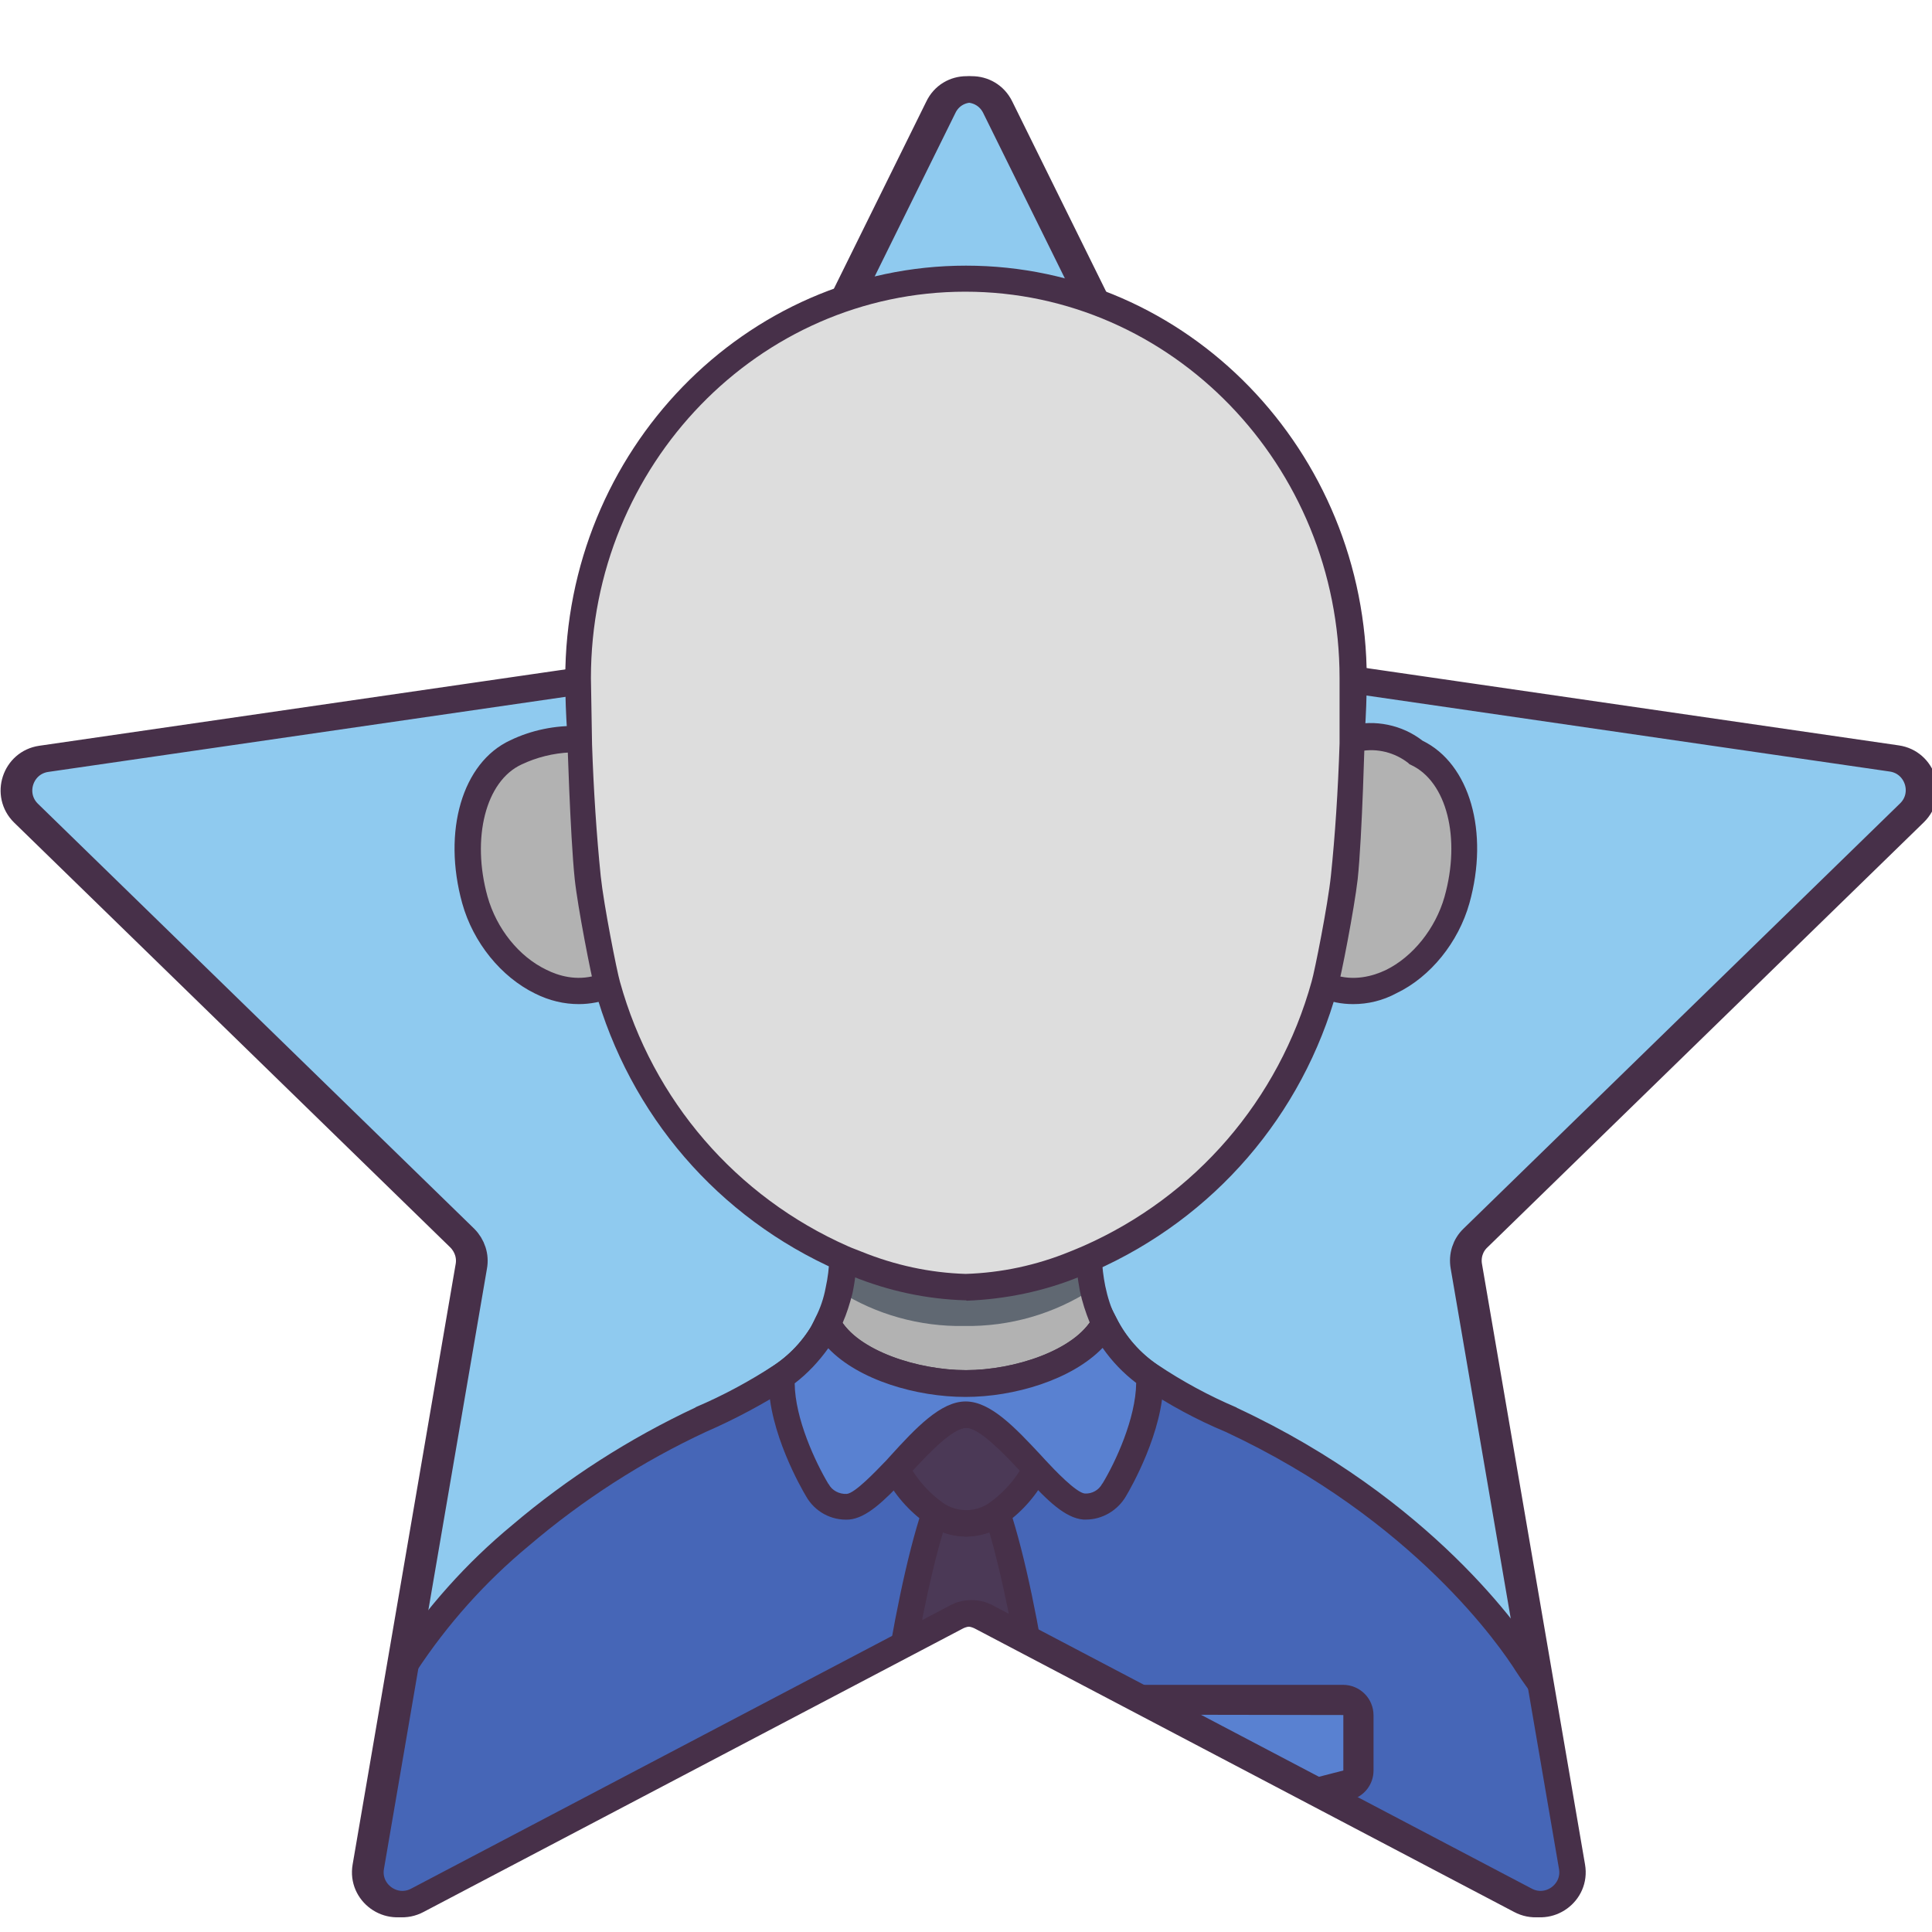 <?xml version="1.0" encoding="utf-8"?>
<!-- Generator: Adobe Illustrator 26.0.0, SVG Export Plug-In . SVG Version: 6.00 Build 0)  -->
<svg version="1.1" id="Capa_1" xmlns:svgjs="http://svgjs.com/svgjs"
	 xmlns="http://www.w3.org/2000/svg" xmlns:xlink="http://www.w3.org/1999/xlink" x="0px" y="0px" viewBox="0 0 512 512"
	 style="enable-background:new 0 0 512 512;" xml:space="preserve">
<style type="text/css">
	.st0{fill:#8FCAEF;stroke:#473049;stroke-width:7;stroke-miterlimit:10;}
	.st1{fill:#B2B2B2;}
	.st2{fill:#606872;}
	.st3{fill:#473049;}
	.st4{clip-path:url(#SVGID_00000002384396166079251300000006879987615924134051_);}
	.st5{fill:#4666B7;}
	.st6{fill:#4B3956;}
	.st7{fill:#5981D1;}
	.st8{fill:none;stroke:#473049;stroke-width:7;stroke-miterlimit:10;}
	.st9{fill:#DDDDDD;}
</style>
<path class="st0" d="M263.7,28.4l71.5,144.8c1.2,2.5,3.6,4.2,6.4,4.6L501.3,201c6.9,1,9.7,9.5,4.7,14.4L390.3,328.1
	c-2,1.9-2.9,4.7-2.4,7.5l27.3,159.1c1.2,6.9-6.1,12.2-12.3,8.9L260,428.5c-2.5-1.3-5.4-1.3-7.9,0l-142.9,75.1
	c-6.2,3.3-13.5-2-12.3-8.9l27.3-159.1c0.5-2.7-0.4-5.5-2.4-7.5L6.2,215.5c-5-4.9-2.2-13.4,4.7-14.4l159.8-23.2
	c2.8-0.4,5.1-2.1,6.4-4.6l71.5-144.8C251.6,22.1,260.6,22.1,263.7,28.4z"/>
<g>
	<g>
		<path class="st1" d="M292.7,350.8c-5.8,10.3-23.3,18.4-36.6,18.4H256c-13.4,0-30.8-8-36.6-18.3l0,0c1.4-2.8,2.4-5.7,3-8.8
			c0.6-2.8,1-5.7,1.1-8.6c1.2,0.5,63.9,0.5,65.2,0c0.1,2.7,0.4,5.4,1,8.1C290.2,344.8,291.2,347.9,292.7,350.8L292.7,350.8z"/>
		<g>
			<path class="st2" d="M289.5,341.6c-10.1,6.6-21.9,10-34,9.8c-11.7,0.2-23.3-3-33.2-9.3c0.6-2.8,1-5.7,1.1-8.6
				c1.2,0.5,63.9,0.5,65.2,0C288.7,336.2,289,338.9,289.5,341.6L289.5,341.6z"/>
		</g>
		<path class="st3" d="M256,372.7c-13.6,0-32.6-7.9-39.5-19.7l-1.5-1.5l1.1-2.3c1.3-2.5,2.2-5.2,2.7-7.9c0.6-2.7,0.9-5.3,1-8
			l0.2-5.1l4.3,1.8c5.6,0.4,57.8,0.4,63.3,0l4.2-1.8l0.2,5.1c0.1,2.5,0.4,5,0.9,7.5c0.6,2.9,1.5,5.8,2.8,8.4l0.8,1.6l-0.9,1.6
			C288.9,364.6,269.7,372.7,256,372.7z M223.3,350.6c5.7,8.1,20.6,15.1,32.7,15.1c12.1,0,27-7.1,32.8-15.2c-1.1-2.7-2-5.5-2.6-8.3
			c-0.3-1.7-0.6-3.4-0.8-5.1c-4.2,0.1-12.5,0.2-29.3,0.2s-25.1-0.1-29.3-0.2c-0.2,1.9-0.5,3.8-0.9,5.7
			C225.2,345.5,224.4,348.1,223.3,350.6z M288,330L288,330L288,330z"/>
	</g>
	<g>
		<path class="st1" d="M160.9,261.1c-14.1,5.8-30.5-6.1-35.1-22.6s-0.6-33.8,10.8-39.1c5.2-2.5,10.9-3.7,16.6-3.5
			C162.8,216.2,165.5,239.1,160.9,261.1z"/>
		<path class="st3" d="M153.4,266.1c-3.9,0-7.8-0.9-11.6-2.8c-9-4.4-16.4-13.5-19.3-23.9c-5.3-19.1,0-37.3,12.7-43.2
			c5.6-2.7,11.9-4,18.2-3.8l2.2,0.1l0.9,2c9.8,20.9,12.5,44.8,7.9,67.4l-0.4,1.8l-1.7,0.7C159.4,265.5,156.4,266.1,153.4,266.1z
			 M151.1,199.4c-4.5,0.2-8.9,1.3-12.9,3.2c-9.5,4.4-13.3,19.5-9,35c2.4,8.5,8.3,15.9,15.6,19.4c3.2,1.6,7.9,3,13.1,1.5
			C161.6,238.7,159.2,217.9,151.1,199.4z"/>
	</g>
	<g>
		<path class="st1" d="M358.7,195.8c5.8-1.5,11.9-0.1,16.6,3.6c11.5,5.4,15.5,22.6,10.8,39.2c-4.6,16.5-21,28.4-35.1,22.6
			C340.3,245,348.7,203.8,358.7,195.8L358.7,195.8z"/>
		<path class="st3" d="M358.6,266.1c-3.1,0-6.1-0.6-8.9-1.8l-1-0.4l-0.6-0.9c-11.8-17.8-2.9-61,8.3-70l0.6-0.5l0.7-0.2
			c6.7-1.7,13.9-0.2,19.3,4c12.5,6.1,17.7,24.2,12.4,43.1c-2.9,10.3-10.3,19.5-19.3,23.8C366.4,265.2,362.5,266.1,358.6,266.1z
			 M353.4,258.3c5.4,1.8,10.4,0.4,13.8-1.2c7.2-3.5,13.2-11,15.6-19.4c4.4-15.6,0.6-30.6-8.9-35l-0.4-0.2l-0.3-0.3
			c-3.6-2.8-8.3-4-12.8-3.1C352.6,206.6,344.4,242.9,353.4,258.3z"/>
	</g>
	<g>
		<defs>
			<path id="SVGID_1_" d="M263.7,28.4l71.5,144.8c1.2,2.5,3.6,4.2,6.4,4.6L501.3,201c6.9,1,9.7,9.5,4.7,14.4L390.3,328.1
				c-2,1.9-2.9,4.7-2.4,7.5l27.3,159.1c1.2,6.9-6.1,12.2-12.3,8.9L260,428.5c-2.5-1.3-5.4-1.3-7.9,0l-142.9,75.1
				c-6.2,3.3-13.5-2-12.3-8.9l27.3-159.1c0.5-2.7-0.4-5.5-2.4-7.5L6.2,215.5c-5-4.9-2.2-13.4,4.7-14.4l159.8-23.2
				c2.8-0.4,5.1-2.1,6.4-4.6l71.5-144.8C251.6,22.1,260.6,22.1,263.7,28.4z"/>
		</defs>
		<clipPath id="SVGID_00000141456564819223070410000009357845589667421337_">
			<use xlink:href="#SVGID_1_"  style="overflow:visible;"/>
		</clipPath>
		<g style="clip-path:url(#SVGID_00000141456564819223070410000009357845589667421337_);">
			<path class="st5" d="M404.7,441c-8.8-14-33.9-44-78.5-64.8c-7.5-3.2-14.8-7.1-21.6-11.6c-5.1-3.5-9.2-8.2-12-13.7
				c-5.8,10.3-23.3,15.7-36.6,15.7h-0.1c-13.4,0-30.8-5.3-36.6-15.6l0,0c-2.8,5.5-7,10.2-12.1,13.7c-6.8,4.5-14,8.4-21.5,11.6
				c-17.3,8-33.4,18.4-47.9,30.7c-11.8,9.8-22.1,21.3-30.6,34.1c-4.4,7.1-5.2,12.8-3.4,17.6c2.4,6.3-27.1,57.4-18.9,61.9
				c13.4,7.4,87.4-24.3,147.5-21.1c7.4,0.4,15.2,0.6,23.4,0.6l0,0c8.1,0,15.9-0.2,23.4-0.6c60.1-3.2,123.7,14.3,137.1,6.9
				C431.2,498.2,414.9,457.3,404.7,441z"/>
			<path class="st3" d="M256,503.5c-8.2,0-16.1-0.2-23.6-0.6c-54.1-2.8-116,14.9-134.2,4.9c-7.6-4.2,5.4-40.1,2.5-48
				c-2.3-6.2-1.1-13.1,3.7-20.7c8.7-13.1,19.2-24.9,31.3-34.9c14.7-12.5,31.1-23,48.6-31.2l0.1-0.1c7.3-3.1,14.3-6.9,20.9-11.2
				c4.6-3.1,8.4-7.4,10.9-12.4l2.2-4.3l3.8,3.8l0.3,0.5c4.8,8.7,20.9,13.8,33.5,13.8c12.8,0,28.8-5.2,33.7-13.9l3.2-5.7l3,5.8
				c2.5,5,6.3,9.3,10.9,12.4c6.6,4.4,13.6,8.2,20.9,11.3l0.1,0.1c51.7,24.1,75.7,59.3,80,66.1l0,0c4.3,6.9,5.7,13.1,4.2,18.9
				c-2.3,8.8,20,54.5,11.7,59.1c-18.2,10-89.9-17-144-14.2C272.1,503.3,264.2,503.5,256,503.5z M187.2,379.4
				c-17,7.9-32.8,18.1-47,30.2c-11.6,9.6-21.6,20.8-29.9,33.4c-3.5,5.6-4.5,10.4-3,14.4c2.2,5.8-11.6,42.3-5.4,45.7
				c3.9,2.1,61.3-10.8,131-7.1c7.4,0.4,15.2,0.6,23.2,0.6c8.1,0,15.9-0.2,23.2-0.6c69.8-3.7,129.9,8.1,133.8,5.9
				c9.9-5.5-5.8-40.3-4.5-45.3c1-3.8-3.5-8.4-6.8-13.6l0,0c-4.1-6.5-27.1-40.2-76.9-63.5c-7.7-3.2-15.1-7.2-22.1-11.9
				c-4.1-2.8-7.6-6.3-10.4-10.4c-8.2,8.5-23.5,13-36.3,13c-12.9,0-28.2-4.4-36.4-12.9c-2.8,4.1-6.4,7.6-10.5,10.4
				C202.2,372.1,194.8,376.1,187.2,379.4z"/>
		</g>
		<g style="clip-path:url(#SVGID_00000141456564819223070410000009357845589667421337_);">
			<path class="st6" d="M256,403.7c2.9-0.1,5.8-1,8.2-2.6c8.3,24.9,15.2,76.1,15.2,98.3c-7.4,0.4-15.2,0.6-23.4,0.6l0,0
				c-8.2,0-16-0.2-23.4-0.6l0,0c0-22.2,6.8-73.4,15.2-98.3C250.1,402.7,253,403.7,256,403.7L256,403.7z"/>
			<path class="st3" d="M256,503.5c-8.2,0-16.2-0.2-23.6-0.6l-3.3-0.2v-3.3c0-23.6,7.2-75.1,15.3-99.4l1.5-4.4l3.8,2.6
				c1.8,1.3,4,2,6.3,2c2.2-0.1,4.4-0.8,6.3-2l3.8-2.6l1.5,4.4c8.1,24.4,15.3,75.9,15.3,99.4v3.3l-3.3,0.2
				C272.1,503.3,264.2,503.5,256,503.5z M236.1,496.1c6.4,0.3,13,0.4,19.9,0.4c6.8,0,13.5-0.1,19.9-0.4c-0.6-22.9-6.7-66.1-13.7-90
				c-1.9,0.7-4,1.1-6,1.1H256c-2.1,0-4.2-0.4-6.1-1.1C242.8,429.9,236.7,473.1,236.1,496.1z"/>
		</g>
		<g style="clip-path:url(#SVGID_00000141456564819223070410000009357845589667421337_);">
			<path class="st6" d="M264.2,401.1c-2.4,1.7-5.3,2.6-8.2,2.6h-0.1c-2.9-0.1-5.8-1-8.2-2.6c-4.3-3.1-7.9-7.1-10.3-11.9
				c6.3-6.7,13.1-14.3,18.5-14.3h0.1c5.4,0,12.2,7.6,18.5,14.3C272.1,393.9,268.5,398,264.2,401.1L264.2,401.1z"/>
			<path class="st3" d="M256,407.2h-0.1c-3.7-0.1-7.2-1.2-10.2-3.3c-4.8-3.4-8.8-7.9-11.4-13.2l-1.1-2.2l2.6-2.8
				c6.9-7.4,13.4-14.4,20.1-14.4c6.6,0,13.1,6.9,20,14.3l2.8,3l-1.1,2.2c-2.7,5.2-6.6,9.8-11.4,13.1l0,0
				C263.2,406,259.7,407.1,256,407.2L256,407.2z M241.8,389.7c2.1,3.3,4.8,6.2,8,8.5c1.8,1.3,4,2,6.3,2c2.2,0,4.4-0.7,6.2-2
				c3.2-2.3,5.9-5.2,8-8.5c-4.7-5-10.8-11.3-14.2-11.3C252.5,378.4,246.5,384.7,241.8,389.7z"/>
		</g>
		<g style="clip-path:url(#SVGID_00000141456564819223070410000009357845589667421337_);">
			<path class="st7" d="M360,454.6v14.6c0,1.9-1.3,3.5-3.1,4l-29.9,7.7c-0.7,0.2-1.3,0.2-2,0l-29.9-7.7c-1.8-0.4-3.1-2.1-3.1-4
				v-14.6c0-2.3,1.8-4.1,4.1-4.1h59.8C358.2,450.5,360,452.3,360,454.6z"/>
		</g>
		<g style="clip-path:url(#SVGID_00000141456564819223070410000009357845589667421337_);">
			<path class="st7" d="M256,366.6c13.4,0,30.9-5.4,36.6-15.7c2.8,5.5,6.9,10.2,12,13.7l0,0c0.6,10.9-6,24.6-9.4,30.2
				c-1.6,2.9-4.7,4.6-8,4.4c-3.4-0.3-8-4.9-12.8-10c-6.3-6.7-13.1-14.3-18.5-14.3h-0.1c-5.4,0-12.2,7.6-18.5,14.3
				c-4.8,5.1-9.4,9.7-12.8,10c-3.3,0.2-6.4-1.5-8-4.4c-3.4-5.6-10-19.2-9.4-30.1l0,0c5.1-3.5,9.3-8.2,12.1-13.7l0,0
				C225.1,361.2,242.5,366.6,256,366.6L256,366.6z"/>
			<path class="st3" d="M287.8,402.7c-0.2,0-0.5,0-0.7,0c-4.8-0.4-9.5-5-15.1-11.1l-1.1-1.2c-4.8-5.1-11.3-12-14.8-12
				c-3.7,0-10.3,7-15,12.2l-1,1c-5.9,6.3-10.5,10.7-15.1,11.1c-4.7,0.3-9.1-2.1-11.4-6.2c-1.2-2-9.9-17.1-9.9-30.5l-1.9-1.9l3.5-2.4
				c4.6-3.1,8.4-7.4,10.9-12.4l2.2-4.3l3.7,3.8l0.3,0.5c4.8,8.7,20.9,13.8,33.5,13.8h0.1c12.7,0,28.7-5.2,33.6-13.9l3.2-5.7l3,5.8
				c2.5,5,6.3,9.3,10.9,12.4l3.5,2.4l-1.9,1.9c0,13.4-8.7,28.5-9.9,30.5C296.2,400.3,292.1,402.7,287.8,402.7z M255.9,371.4
				c6.6,0,13.1,6.9,20,14.3l1.1,1.2c2.4,2.6,8.2,8.7,10.5,8.9c1.9,0.1,3.7-0.9,4.6-2.6l0.1-0.1c3.4-5.6,8.8-17.2,8.9-26.6
				c-3.4-2.6-6.4-5.7-8.9-9.3c-8.2,8.5-23.5,13-36.3,13h-0.1c-12.8,0-28.2-4.4-36.3-12.9c-2.5,3.5-5.5,6.7-8.9,9.3
				c0.1,9.4,5.5,20.9,8.9,26.6l0.1,0.1c0.9,1.7,2.8,2.7,4.8,2.6c2.2-0.2,7.6-5.9,10.5-8.9l0.9-1
				C242.7,378.4,249.3,371.4,255.9,371.4z"/>
		</g>
		<g style="clip-path:url(#SVGID_00000141456564819223070410000009357845589667421337_);">
			<g>
				<path class="st3" d="M355.9,446.5h-59.8c-4.5,0-8.1,3.6-8.1,8.1v14.6c0,3.7,2.5,6.9,6.1,7.8l29.9,7.7c0.6,0.2,1.3,0.2,2,0.2
					s1.3-0.1,2-0.2l29.9-7.7c3.6-0.9,6.1-4.1,6.1-7.8v-14.6C364,450.1,360.4,446.5,355.9,446.5z M356,469.2L356,469.2l-29.9,7.7
					l-30-7.8l0.1-14.7l59.8,0.1V469.2z"/>
			</g>
		</g>
	</g>
	<path class="st8" d="M265.1,28.4l71.5,144.8c1.2,2.5,3.6,4.2,6.4,4.6L502.7,201c6.9,1,9.7,9.5,4.7,14.4L391.7,328.1
		c-2,1.9-2.9,4.7-2.4,7.5l27.3,159.1c1.2,6.9-6.1,12.2-12.3,8.9l-142.9-75.1c-2.5-1.3-5.4-1.3-7.9,0l-142.9,75.1
		c-6.2,3.3-13.5-2-12.3-8.9l27.3-159.1c0.5-2.7-0.4-5.5-2.4-7.5L7.6,215.5c-5-4.9-2.2-13.4,4.7-14.4l159.8-23.2
		c2.8-0.4,5.1-2.1,6.4-4.6l71.5-144.8C253,22.1,262,22.1,265.1,28.4z"/>
	<g>
		<path class="st9" d="M358.6,179.8c0-58.5-46-105.9-102.7-105.9s-102.7,47.4-102.7,105.9c0,5.5,0.2,10.6,0.6,15.6
			c-0.2,0.2-0.3,0.3-0.5,0.5c0.4,13.2,1.2,25.9,2.4,36.7c0.8,7.7,4.4,25.6,5.2,28.6c8.9,32.3,31.9,58.8,62.5,72.4
			c1.2,0.5,2.4,1,3.7,1.5c9.2,3.7,19,5.8,28.9,6.1c9.9-0.3,19.7-2.4,28.9-6.1c1.2-0.5,2.4-1,3.7-1.5c30.6-13.5,53.5-40.1,62.5-72.4
			c0.8-2.9,4.4-20.8,5.2-28.6c1.2-10.8,2-23.6,2.4-36.8c-0.2-0.2-0.4-0.4-0.6-0.6C358.5,190.3,358.6,185.2,358.6,179.8z"/>
		<path class="st3" d="M256,344.6h-0.1c-10.4-0.3-20.5-2.5-30.1-6.4c-1.2-0.5-2.4-1-3.7-1.5c-31.8-14-55.2-41.2-64.5-74.7
			c-0.9-3.3-4.5-21.5-5.3-29.1c-1.2-11.5-2-38.8-2-38.8c-0.3-4.6-0.5-9.4-0.5-14.3c0-60.3,47.6-109.4,106.2-109.4
			s106.2,49.1,106.2,109.4c0,4.9-0.2,9.6-0.5,14.2c0,0-0.7,27.8-1.9,39c-0.9,7.8-4.4,25.9-5.4,29.2c-9.2,33.4-32.7,60.6-64.4,74.6
			c-1.3,0.6-2.6,1.1-3.8,1.5c-9.5,3.9-19.7,6-30,6.4L256,344.6z M156.9,197.3c0.4,12,1.2,24.1,2.3,34.9c0.8,7.6,4.3,25.3,5.1,28
			c8.7,31.4,30.8,57,60.5,70.1c1.1,0.5,2.3,0.9,3.5,1.4c8.9,3.6,18.1,5.6,27.6,5.9c9.5-0.3,18.8-2.3,27.6-5.9c1.3-0.5,2.4-1,3.6-1.5
			c29.7-13.1,51.8-38.7,60.5-70.1c0.8-2.7,4.3-20.3,5.1-28c1.1-10.5,1.9-22.6,2.3-35.1c0,0,0-12.1,0-17.3
			c0-56.4-44.5-102.4-99.2-102.4s-99.2,45.9-99.2,102.4C156.7,185,156.9,197.3,156.9,197.3z"/>
	</g>
</g>
</svg>
